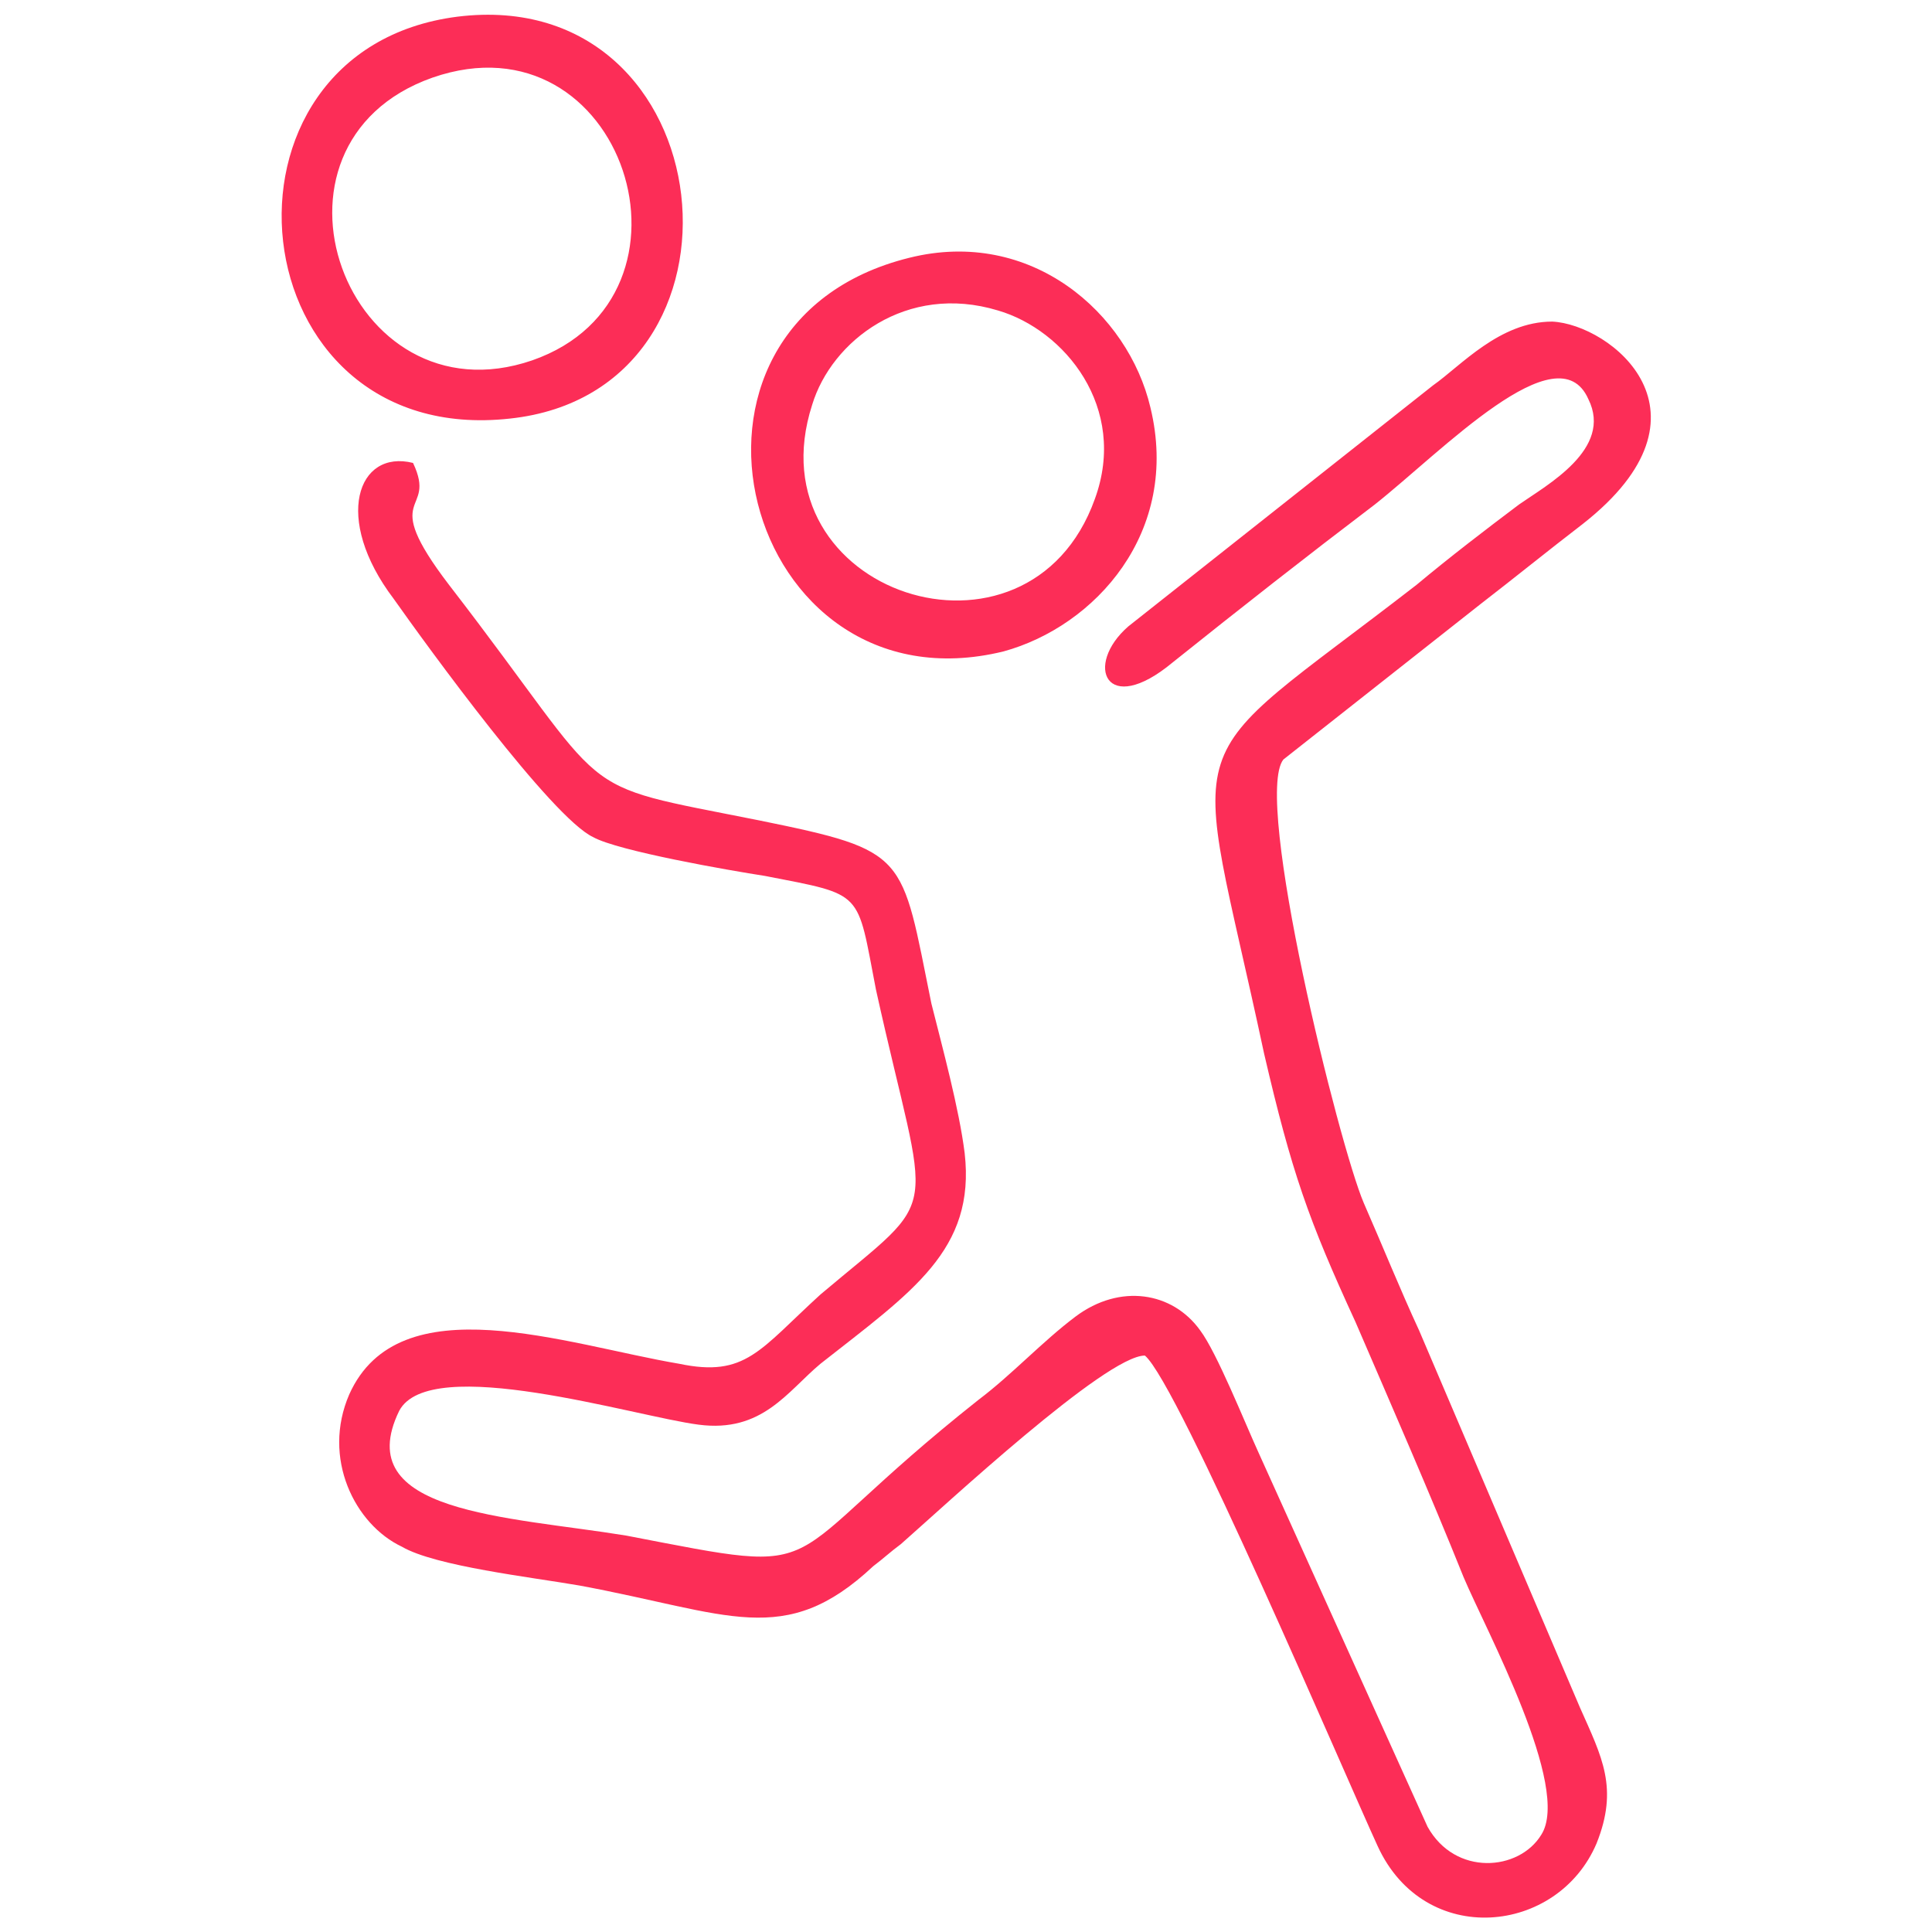 <?xml version="1.0" encoding="utf-8"?>
<!-- Generator: Adobe Illustrator 16.0.0, SVG Export Plug-In . SVG Version: 6.00 Build 0)  -->
<!DOCTYPE svg PUBLIC "-//W3C//DTD SVG 1.1//EN" "http://www.w3.org/Graphics/SVG/1.1/DTD/svg11.dtd">
<svg version="1.1" id="Layer_1" xmlns="http://www.w3.org/2000/svg" xmlns:xlink="http://www.w3.org/1999/xlink" x="0px" y="0px"
	 width="82px" height="82px" viewBox="0 0 82 82" enable-background="new 0 0 82 82" xml:space="preserve">
<path fill-rule="evenodd" clip-rule="evenodd" fill="#FC2D57" d="M48.592,57.534c1.411,1.176,8.472,17.761,9.882,20.825
	c1.994,4.345,7.645,3.761,9.29-0.122c0.939-2.351,0.234-3.647-0.706-5.764l-6.825-16.001c-0.818-1.768-1.523-3.526-2.351-5.415
	c-1.054-2.465-4.701-17.173-3.413-18.82l8.357-6.589c1.524-1.177,2.821-2.234,4.354-3.412c5.998-4.706,1.176-8.469-1.297-8.587
	c-2.237,0-3.883,1.881-5.059,2.706L47.887,26.588c-1.889,1.647-0.948,3.883,1.881,1.53c2.942-2.353,5.642-4.471,8.584-6.706
	c2.829-2.235,7.767-7.411,9.063-4.471c1.054,2.118-1.768,3.648-2.942,4.471c-1.411,1.061-2.943,2.235-4.354,3.413
	c-10.474,8.116-9.533,5.528-6.469,19.884c1.176,5.059,1.881,7.053,3.883,11.405c1.524,3.535,3.17,7.296,4.588,10.83
	c0.94,2.229,4.589,8.941,3.291,10.936c-0.939,1.532-3.647,1.767-4.823-0.349l-7.174-15.88c-0.592-1.297-1.767-4.239-2.472-5.18
	c-1.176-1.646-3.413-2.003-5.294-0.592c-1.412,1.062-2.709,2.472-4.119,3.534c-9.059,7.174-5.764,7.53-14.942,5.764
	c-5.058-0.827-11.764-0.94-9.646-5.294c1.296-2.472,10.002,0.235,12.707,0.584c2.705,0.356,3.766-1.41,5.176-2.586
	c3.883-3.056,6.588-4.823,6.118-8.941c-0.235-1.88-0.94-4.466-1.413-6.351c-1.293-6.354-0.939-6.471-7.293-7.766
	C24,33.177,26.236,34.12,19.06,24.826c-3.058-4-0.47-2.942-1.53-5.178c-2.353-0.588-3.41,2.353-0.822,5.766
	c1.412,2,6.706,9.294,8.471,10.118c1.058,0.588,5.764,1.41,7.294,1.646c4.235,0.825,3.883,0.59,4.705,4.823
	c2.235,10.118,2.942,8.473-2.353,12.939c-2.588,2.358-3.176,3.534-6.001,2.942C24,57.064,16.942,54.469,14.825,59.179
	c-1.176,2.708,0.235,5.528,2.235,6.469c1.412,0.827,5.53,1.297,7.53,1.646c6.352,1.176,8.704,2.708,12.47-0.818
	c0.47-0.356,0.707-0.592,1.177-0.94C40.12,63.881,46.939,57.534,48.592,57.534L48.592,57.534z M46.469,21.178
	c-2.819,7.883-14.585,4-11.997-4.001c0.822-2.705,4-5.176,7.883-4C45.18,14.001,47.887,17.295,46.469,21.178L46.469,21.178z
	 M38.59,10.942c-11.412,2.825-7.059,19.412,4,16.707c3.879-1.061,7.526-5.059,6.237-10.354C47.887,13.294,43.767,9.649,38.59,10.942
	L38.59,10.942z M18.355,3.295c8.116-2.822,11.999,9.294,4.235,11.999C14.708,18.002,10.354,6.119,18.355,3.295L18.355,3.295z
	 M19.413,0.708C8.354,2.119,10.001,19.06,21.648,17.765C32.589,16.589,30.824-0.705,19.413,0.708L19.413,0.708z"/>
<rect x="0" y="0" fill="none" width="81.998" height="81.998"/>
</svg>
